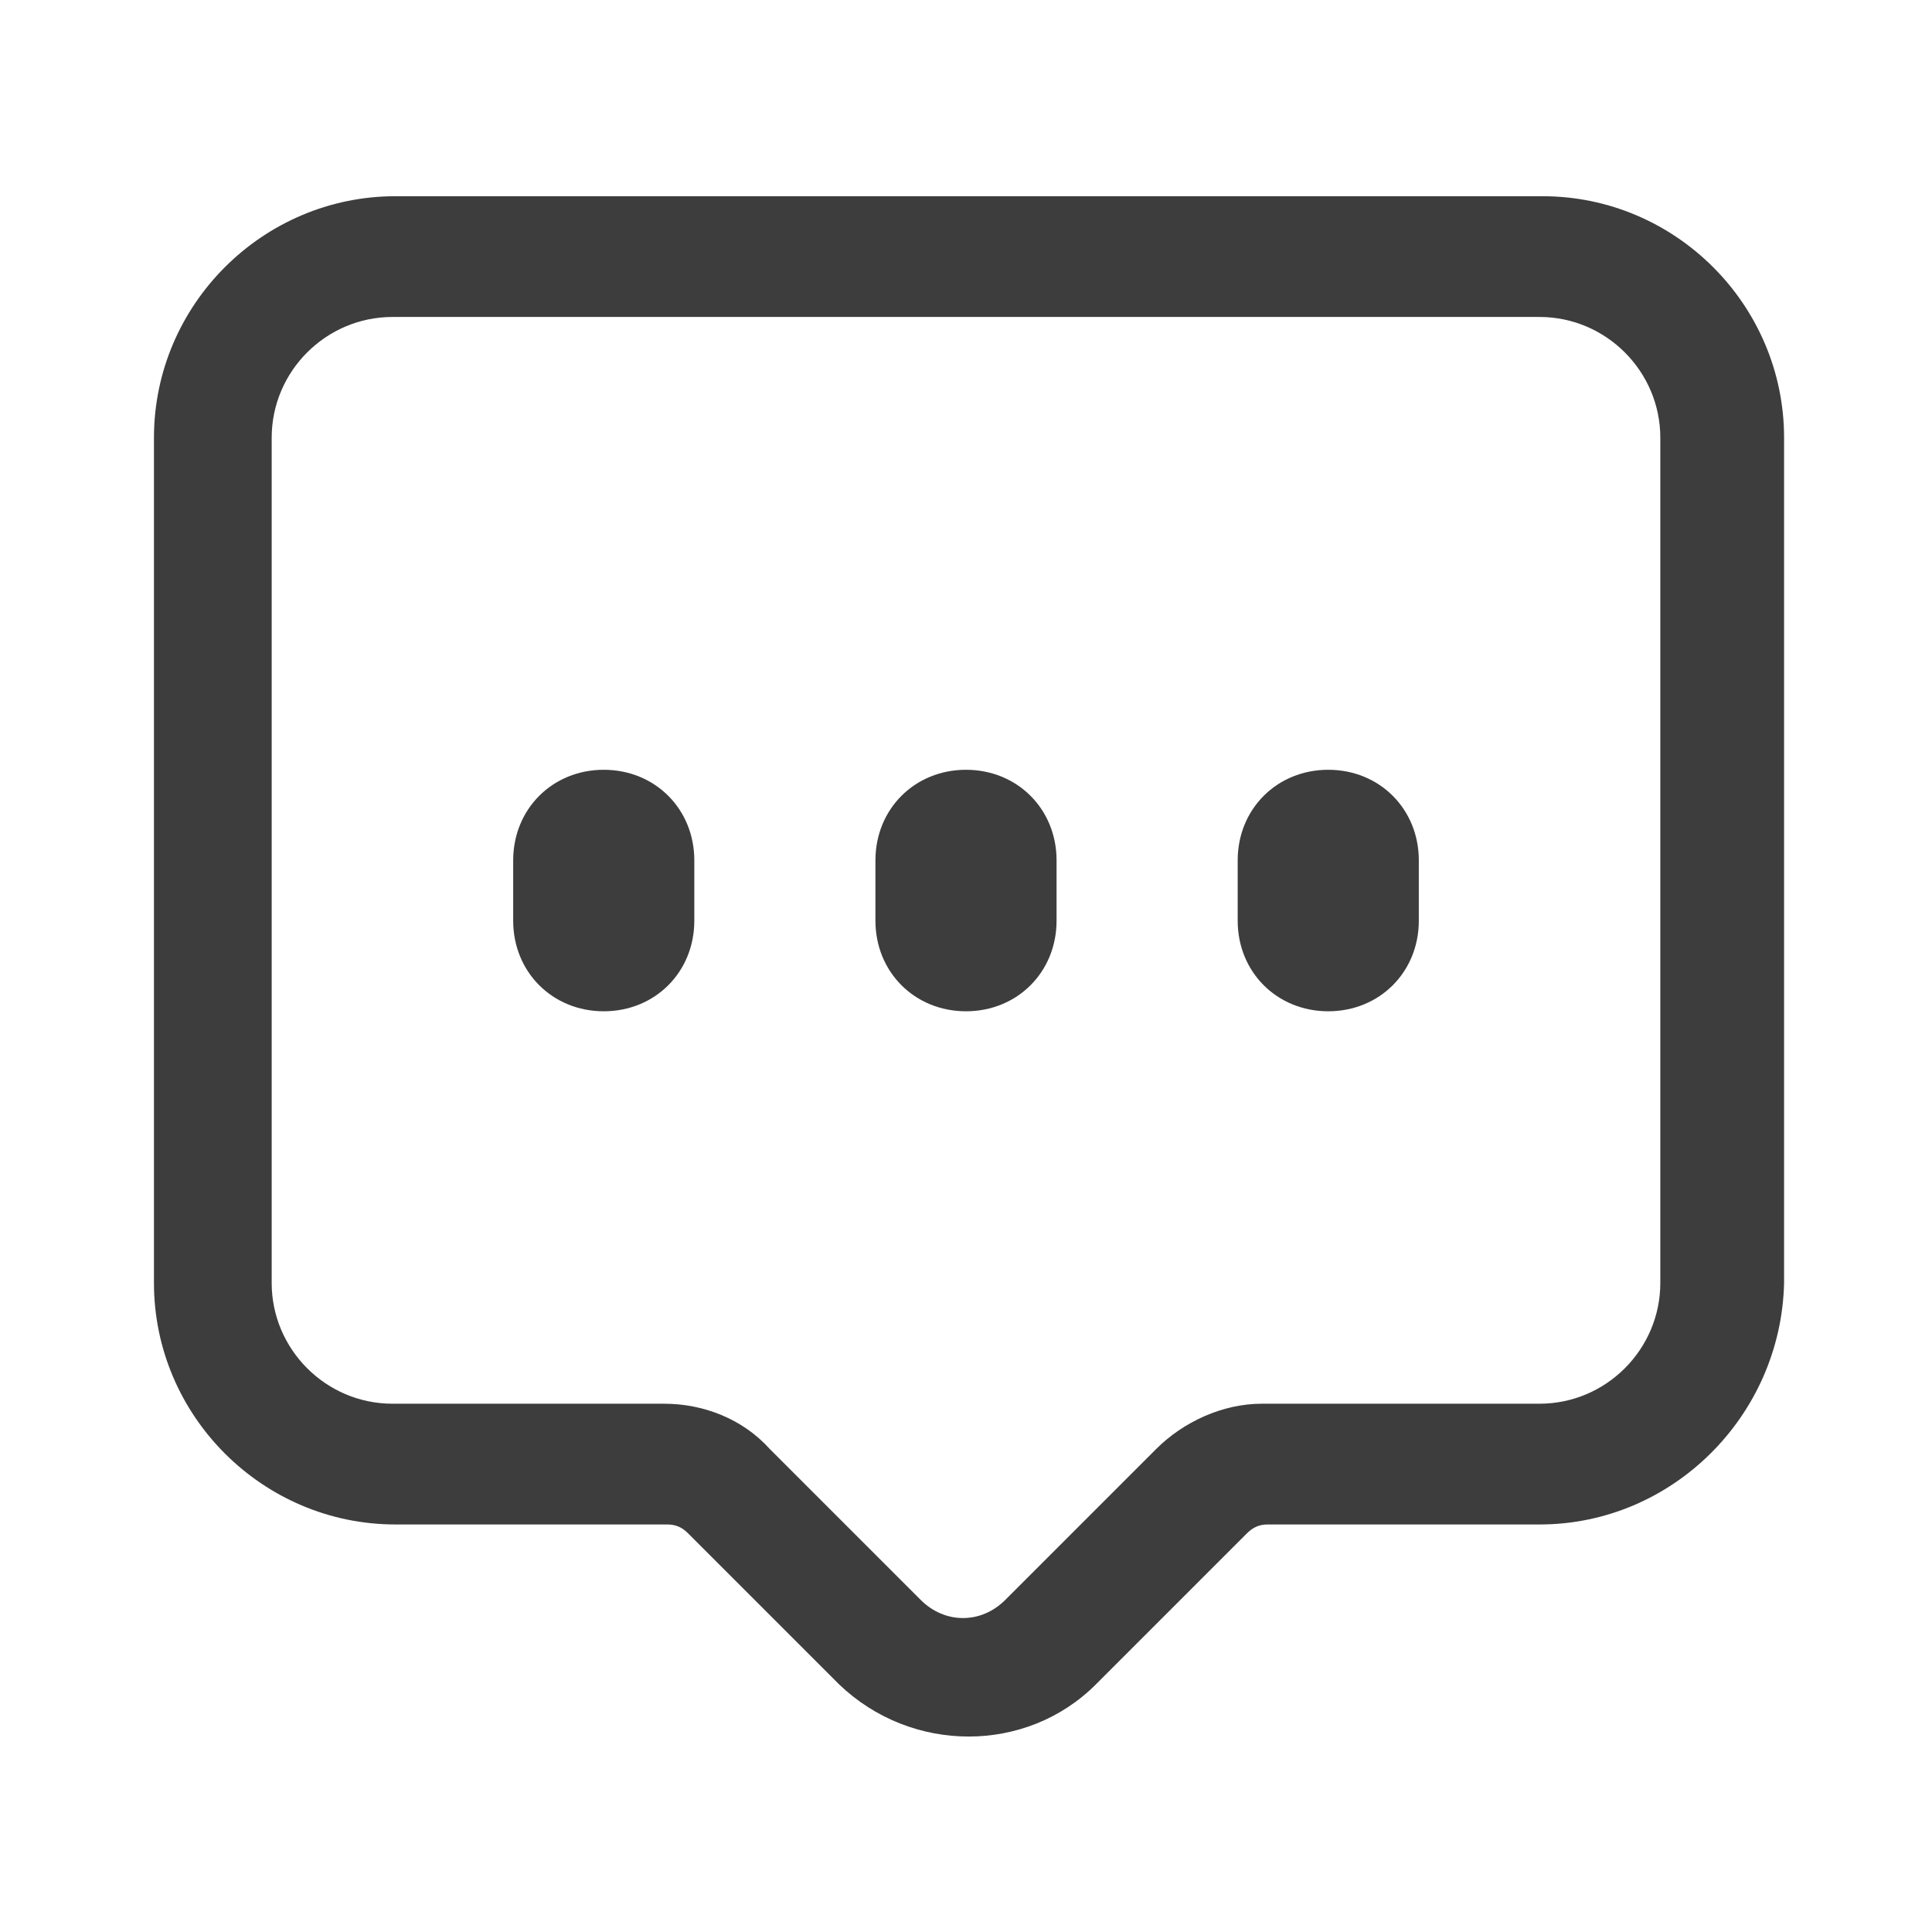 <svg t="1699085267729" class="icon" viewBox="0 0 1024 1024" version="1.1"
    xmlns="http://www.w3.org/2000/svg" p-id="19462" width="16" height="16">
    <path
        d="M816 808h-144c-4.8 0-8 1.6-11.2 4.8l-80 80c-36.8 36.8-97.6 36.8-136 0l-80-80c-3.2-3.2-6.4-4.8-11.2-4.8h-144c-70.4 0-128-57.6-128-128v-448c0-70.4 57.6-128 128-128h608c70.4 0 128 57.6 128 128v448c-1.6 70.4-59.2 128-129.6 128z m0-64c35.2 0 64-28.8 64-64v-448c0-35.2-28.8-64-64-64H208c-35.2 0-64 28.8-64 64v448c0 35.2 28.8 64 64 64h144c20.8 0 41.6 8 56 24l80 80c12.8 12.8 32 12.8 44.8 0l80-80c14.4-14.4 35.2-24 56-24H816z m-496-336c27.2 0 48 20.8 48 48v32c0 27.2-20.8 48-48 48s-48-20.8-48-48v-32c0-27.2 20.8-48 48-48z m192 0c27.2 0 48 20.8 48 48v32c0 27.2-20.8 48-48 48s-48-20.8-48-48v-32c0-27.2 20.8-48 48-48z m192 0c27.2 0 48 20.8 48 48v32c0 27.2-20.8 48-48 48s-48-20.8-48-48v-32c0-27.2 20.8-48 48-48z"
        fill="#3d3d3d" p-id="19463"></path>
</svg>